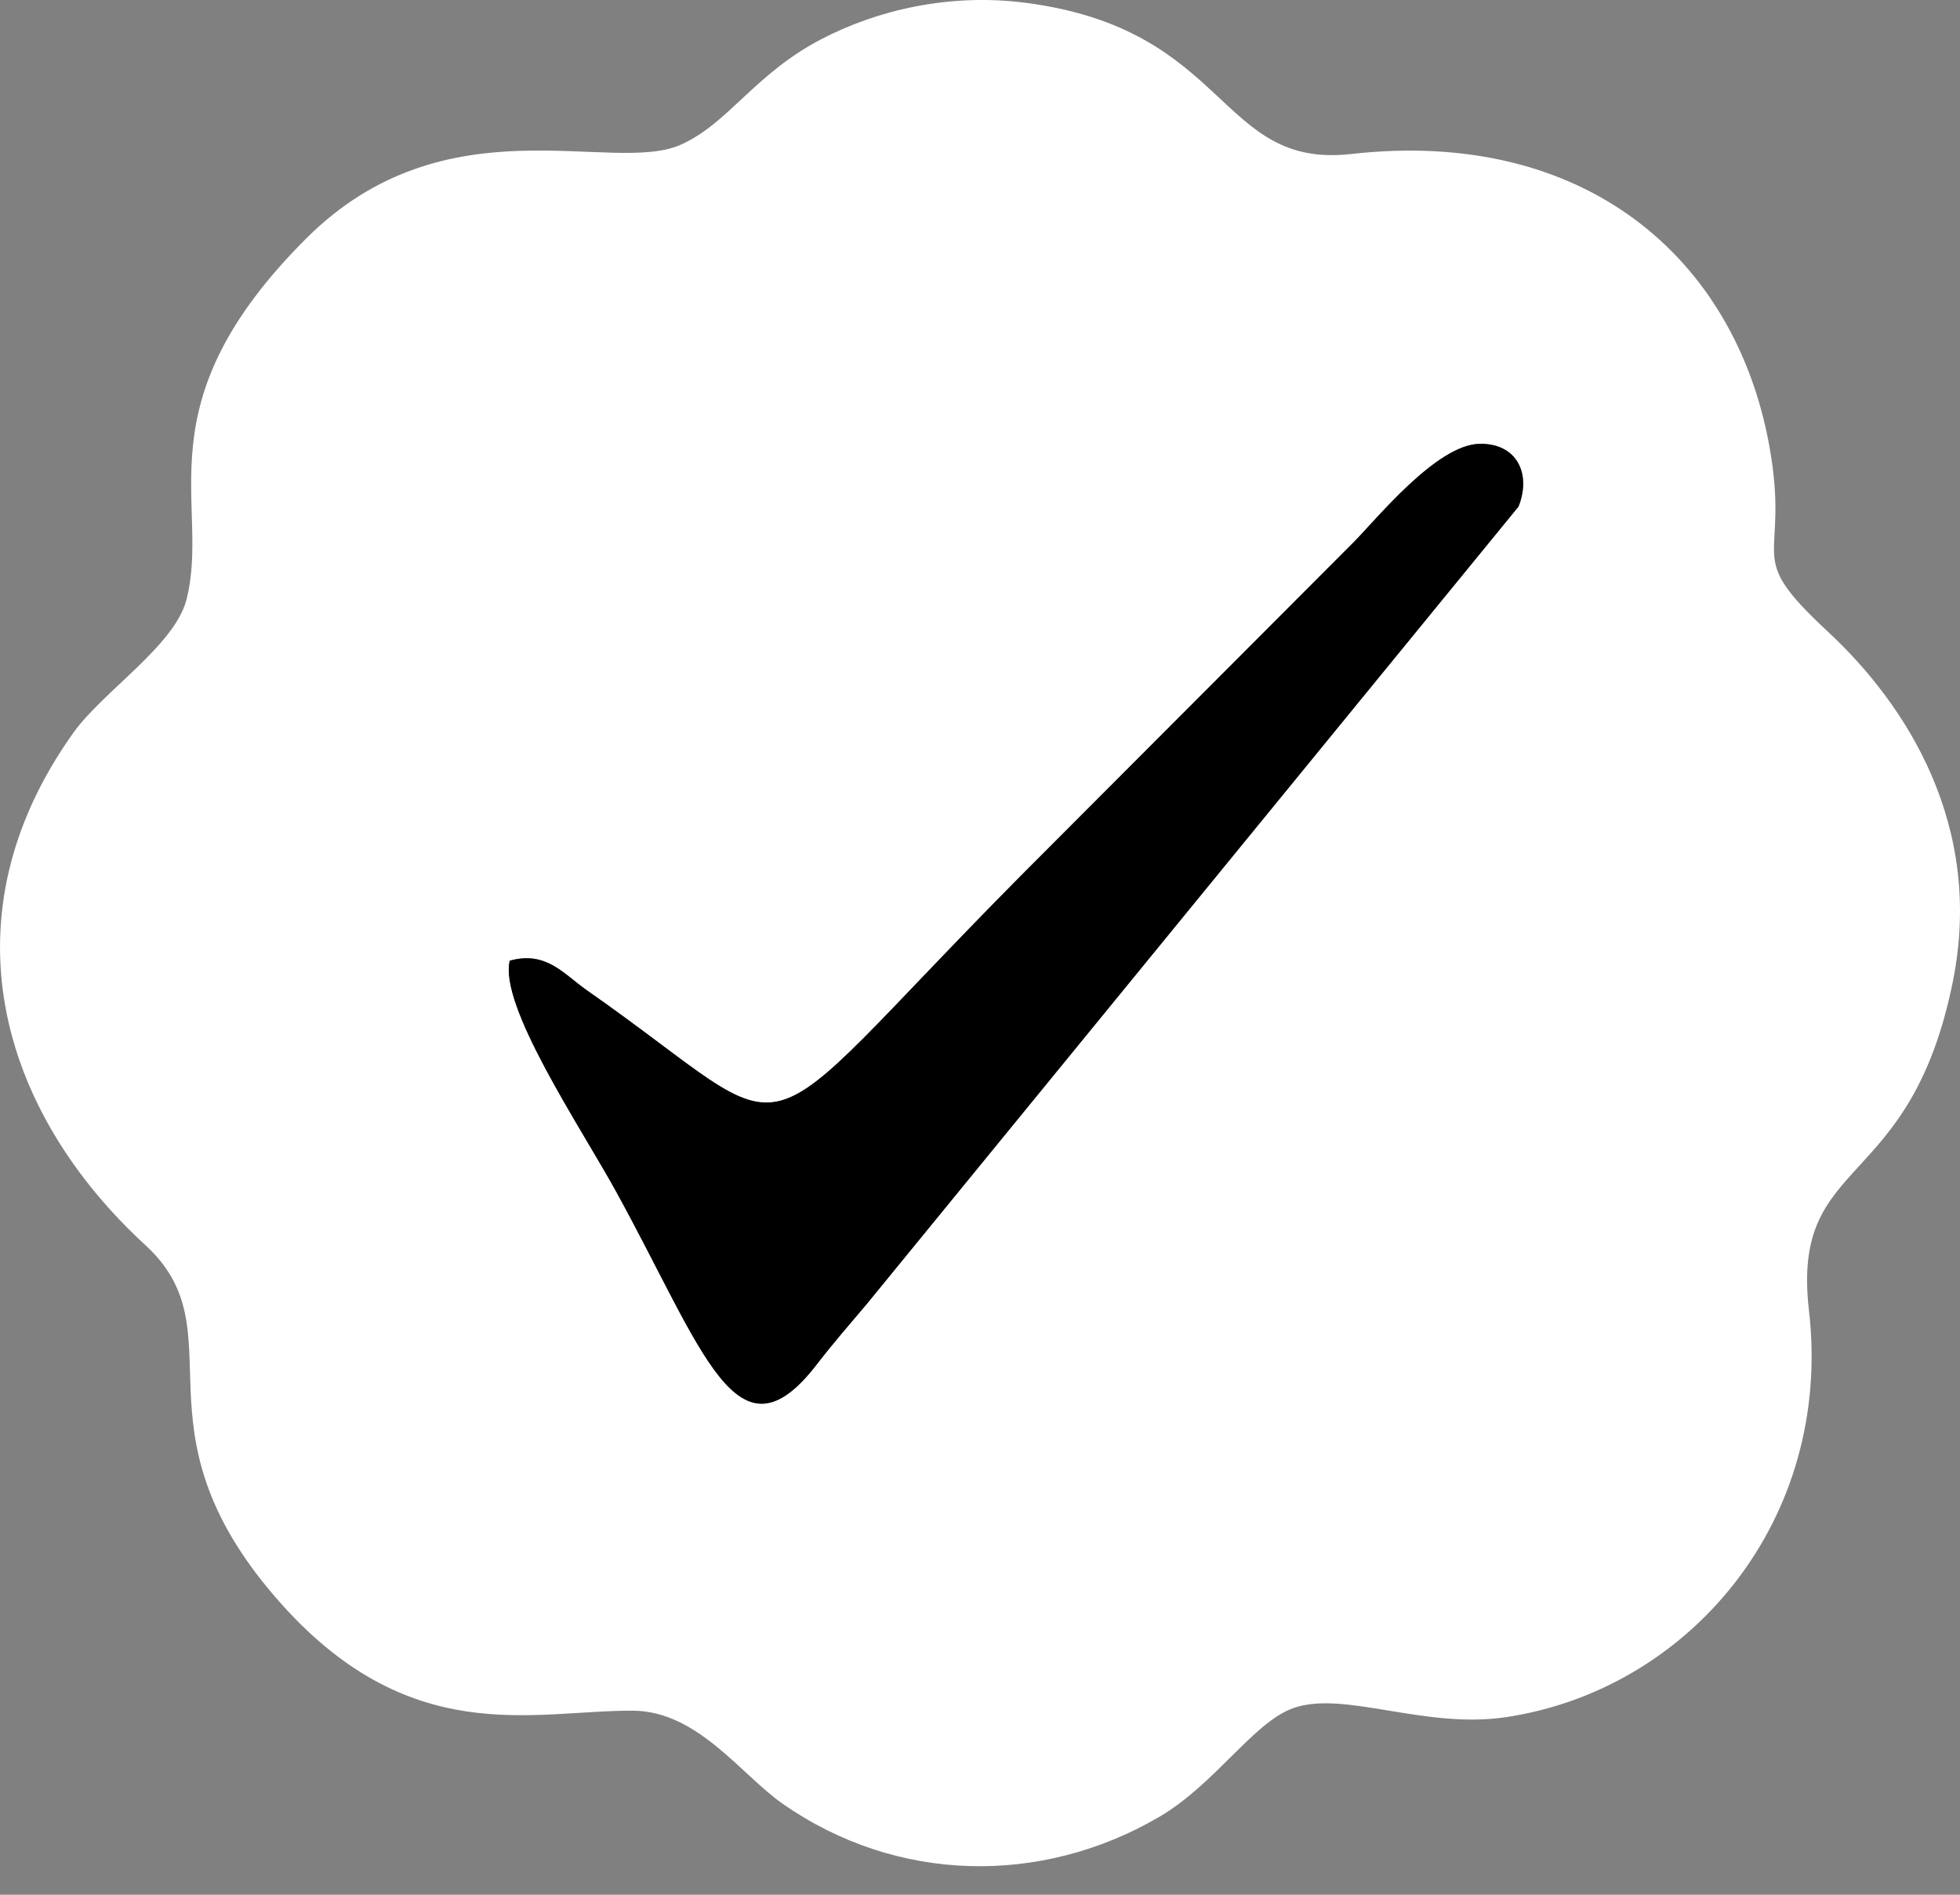 <svg width="30" height="29" viewBox="0 0 30 29" fill="none" xmlns="http://www.w3.org/2000/svg">
<rect x="0" y="0" width="30" height="29" fill="#808080" stroke="none"/>
<path fill-rule="evenodd" clip-rule="evenodd" d="M7.803 14.704C8.36 14.549 8.626 14.906 8.977 15.152C12.435 17.568 11.241 17.827 15.607 13.422L20.713 8.306C21.057 7.962 21.984 6.804 22.648 6.793C23.209 6.783 23.445 7.241 23.243 7.753L13.273 19.951C12.988 20.29 12.763 20.545 12.501 20.884C11.278 22.472 10.775 20.678 9.424 18.226C8.876 17.231 7.637 15.394 7.803 14.704L7.803 14.704ZM29.894 15.005C30.363 12.644 29.194 10.798 27.98 9.67C26.642 8.428 27.416 8.66 27.08 6.817C26.557 3.948 24.256 1.954 20.683 2.357C18.63 2.588 18.838 0.448 15.692 0.042C14.534 -0.107 13.422 0.153 12.561 0.605C11.543 1.139 11.152 1.887 10.422 2.214C9.373 2.686 6.828 1.517 4.692 3.645C2.127 6.2 3.234 7.704 2.853 9.182C2.672 9.88 1.575 10.583 1.124 11.214C-0.877 14.014 -0.019 16.996 2.228 19.06C3.667 20.382 1.963 21.841 4.219 24.45C6.251 26.8 8.161 26.174 9.688 26.183C10.677 26.188 11.346 27.165 11.976 27.605C13.731 28.831 15.935 28.858 17.729 27.817C18.603 27.31 19.18 26.361 19.797 26.143C20.57 25.869 21.802 26.469 23.05 26.282C25.86 25.862 28.059 23.265 27.688 20.055C27.41 17.651 29.239 18.296 29.894 15.005V15.005Z" fill="white"/>
<path fill-rule="evenodd" clip-rule="evenodd" d="M7.802 14.704C7.637 15.394 8.875 17.231 9.424 18.226C10.774 20.678 11.278 22.472 12.501 20.884C12.762 20.545 12.987 20.29 13.273 19.951L23.243 7.753C23.444 7.241 23.209 6.783 22.648 6.793C21.983 6.804 21.057 7.962 20.712 8.306L15.607 13.422C11.241 17.827 12.435 17.569 8.976 15.152C8.625 14.906 8.359 14.549 7.802 14.704L7.802 14.704Z" fill="black"/>
</svg>
